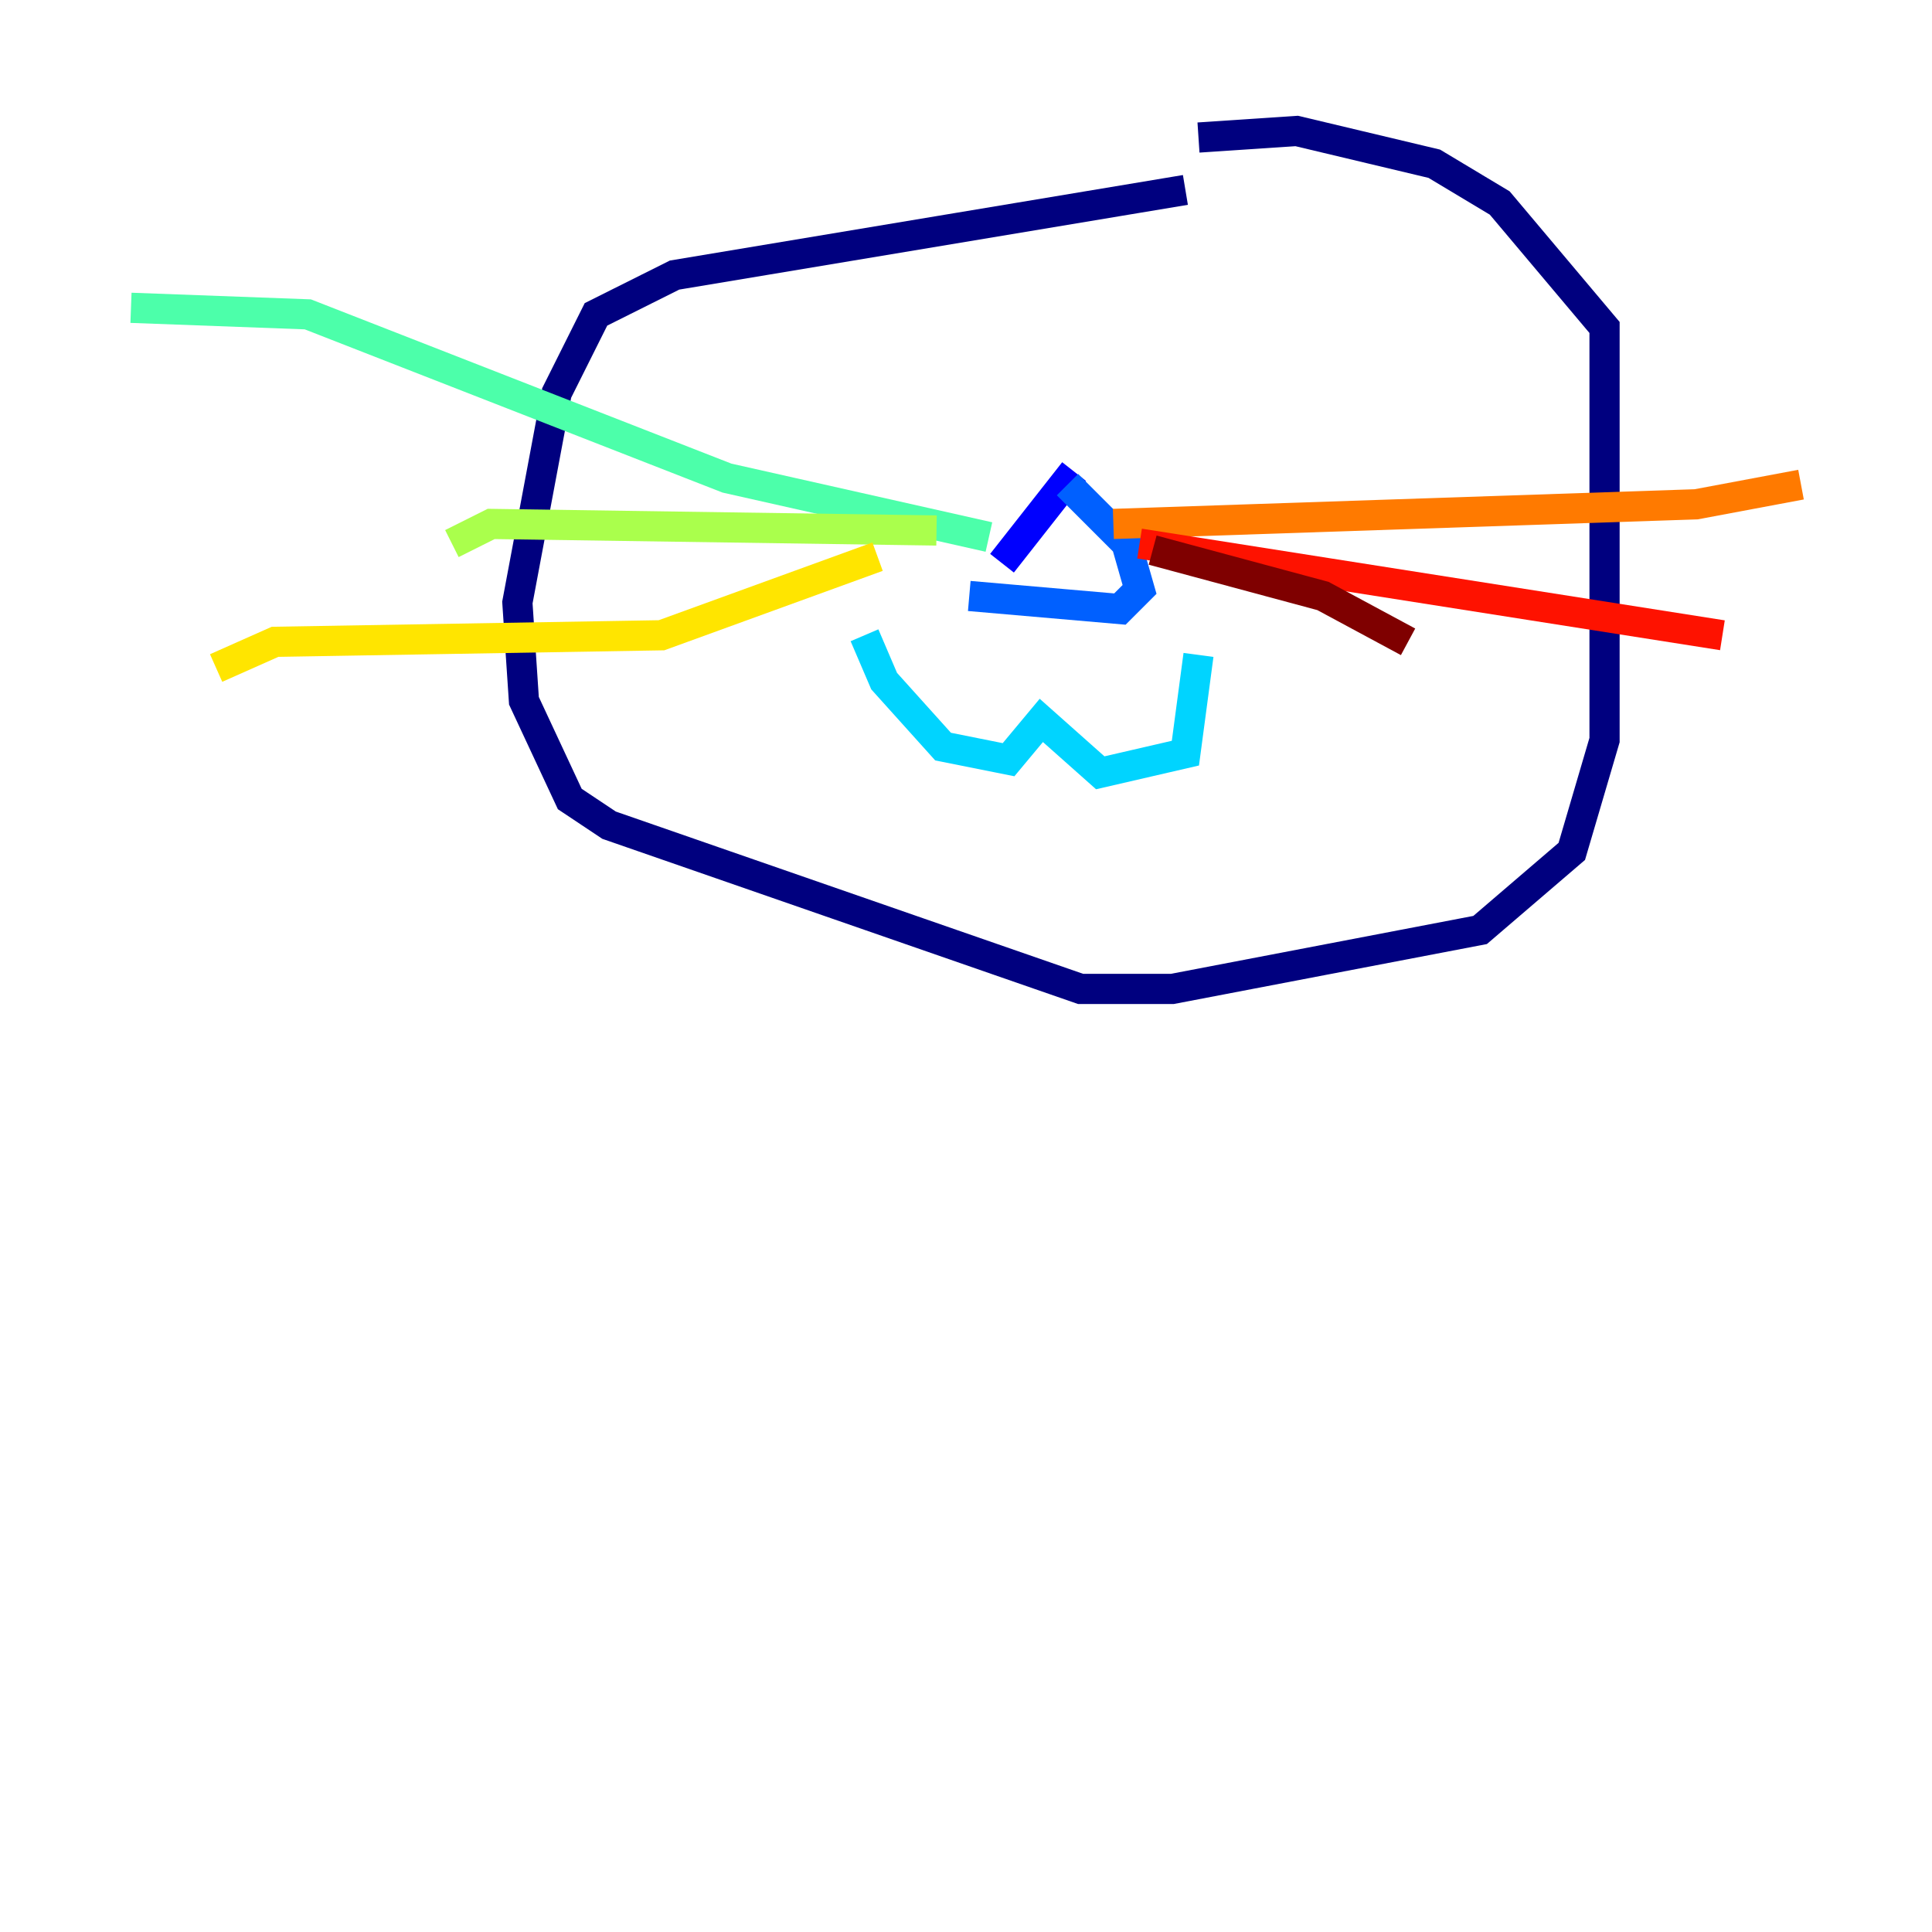<?xml version="1.0" encoding="utf-8" ?>
<svg baseProfile="tiny" height="128" version="1.2" viewBox="0,0,128,128" width="128" xmlns="http://www.w3.org/2000/svg" xmlns:ev="http://www.w3.org/2001/xml-events" xmlns:xlink="http://www.w3.org/1999/xlink"><defs /><polyline fill="none" points="78.536,12.583 44.691,18.224 39.485,20.827 36.881,26.034 34.278,39.919 34.712,46.427 37.749,52.936 40.352,54.671 71.593,65.519 77.668,65.519 98.061,61.614 104.136,56.407 106.305,49.031 106.305,21.695 99.363,13.451 95.024,10.848 85.912,8.678 79.403,9.112" stroke="#00007f" stroke-width="2" /><polyline fill="none" points="71.159,31.241 66.386,37.315" stroke="#0000fe" stroke-width="2" /><polyline fill="none" points="70.725,32.108 74.63,36.014 75.498,39.051 74.197,40.352 64.217,39.485" stroke="#0060ff" stroke-width="2" /><polyline fill="none" points="57.275,42.088 58.576,45.125 62.481,49.464 66.82,50.332 68.99,47.729 72.895,51.2 78.536,49.898 79.403,43.39" stroke="#00d4ff" stroke-width="2" /><polyline fill="none" points="65.519,35.58 48.163,31.675 20.393,20.827 8.678,20.393" stroke="#4cffaa" stroke-width="2" /><polyline fill="none" points="62.047,35.146 32.542,34.712 29.939,36.014" stroke="#aaff4c" stroke-width="2" /><polyline fill="none" points="58.142,36.881 43.824,42.088 18.224,42.522 14.319,44.258" stroke="#ffe500" stroke-width="2" /><polyline fill="none" points="73.763,34.712 112.38,33.41 119.322,32.108" stroke="#ff7a00" stroke-width="2" /><polyline fill="none" points="75.498,36.014 114.115,42.088" stroke="#fe1200" stroke-width="2" /><polyline fill="none" points="76.366,36.447 87.647,39.485 93.288,42.522" stroke="#7f0000" stroke-width="2" /></svg>